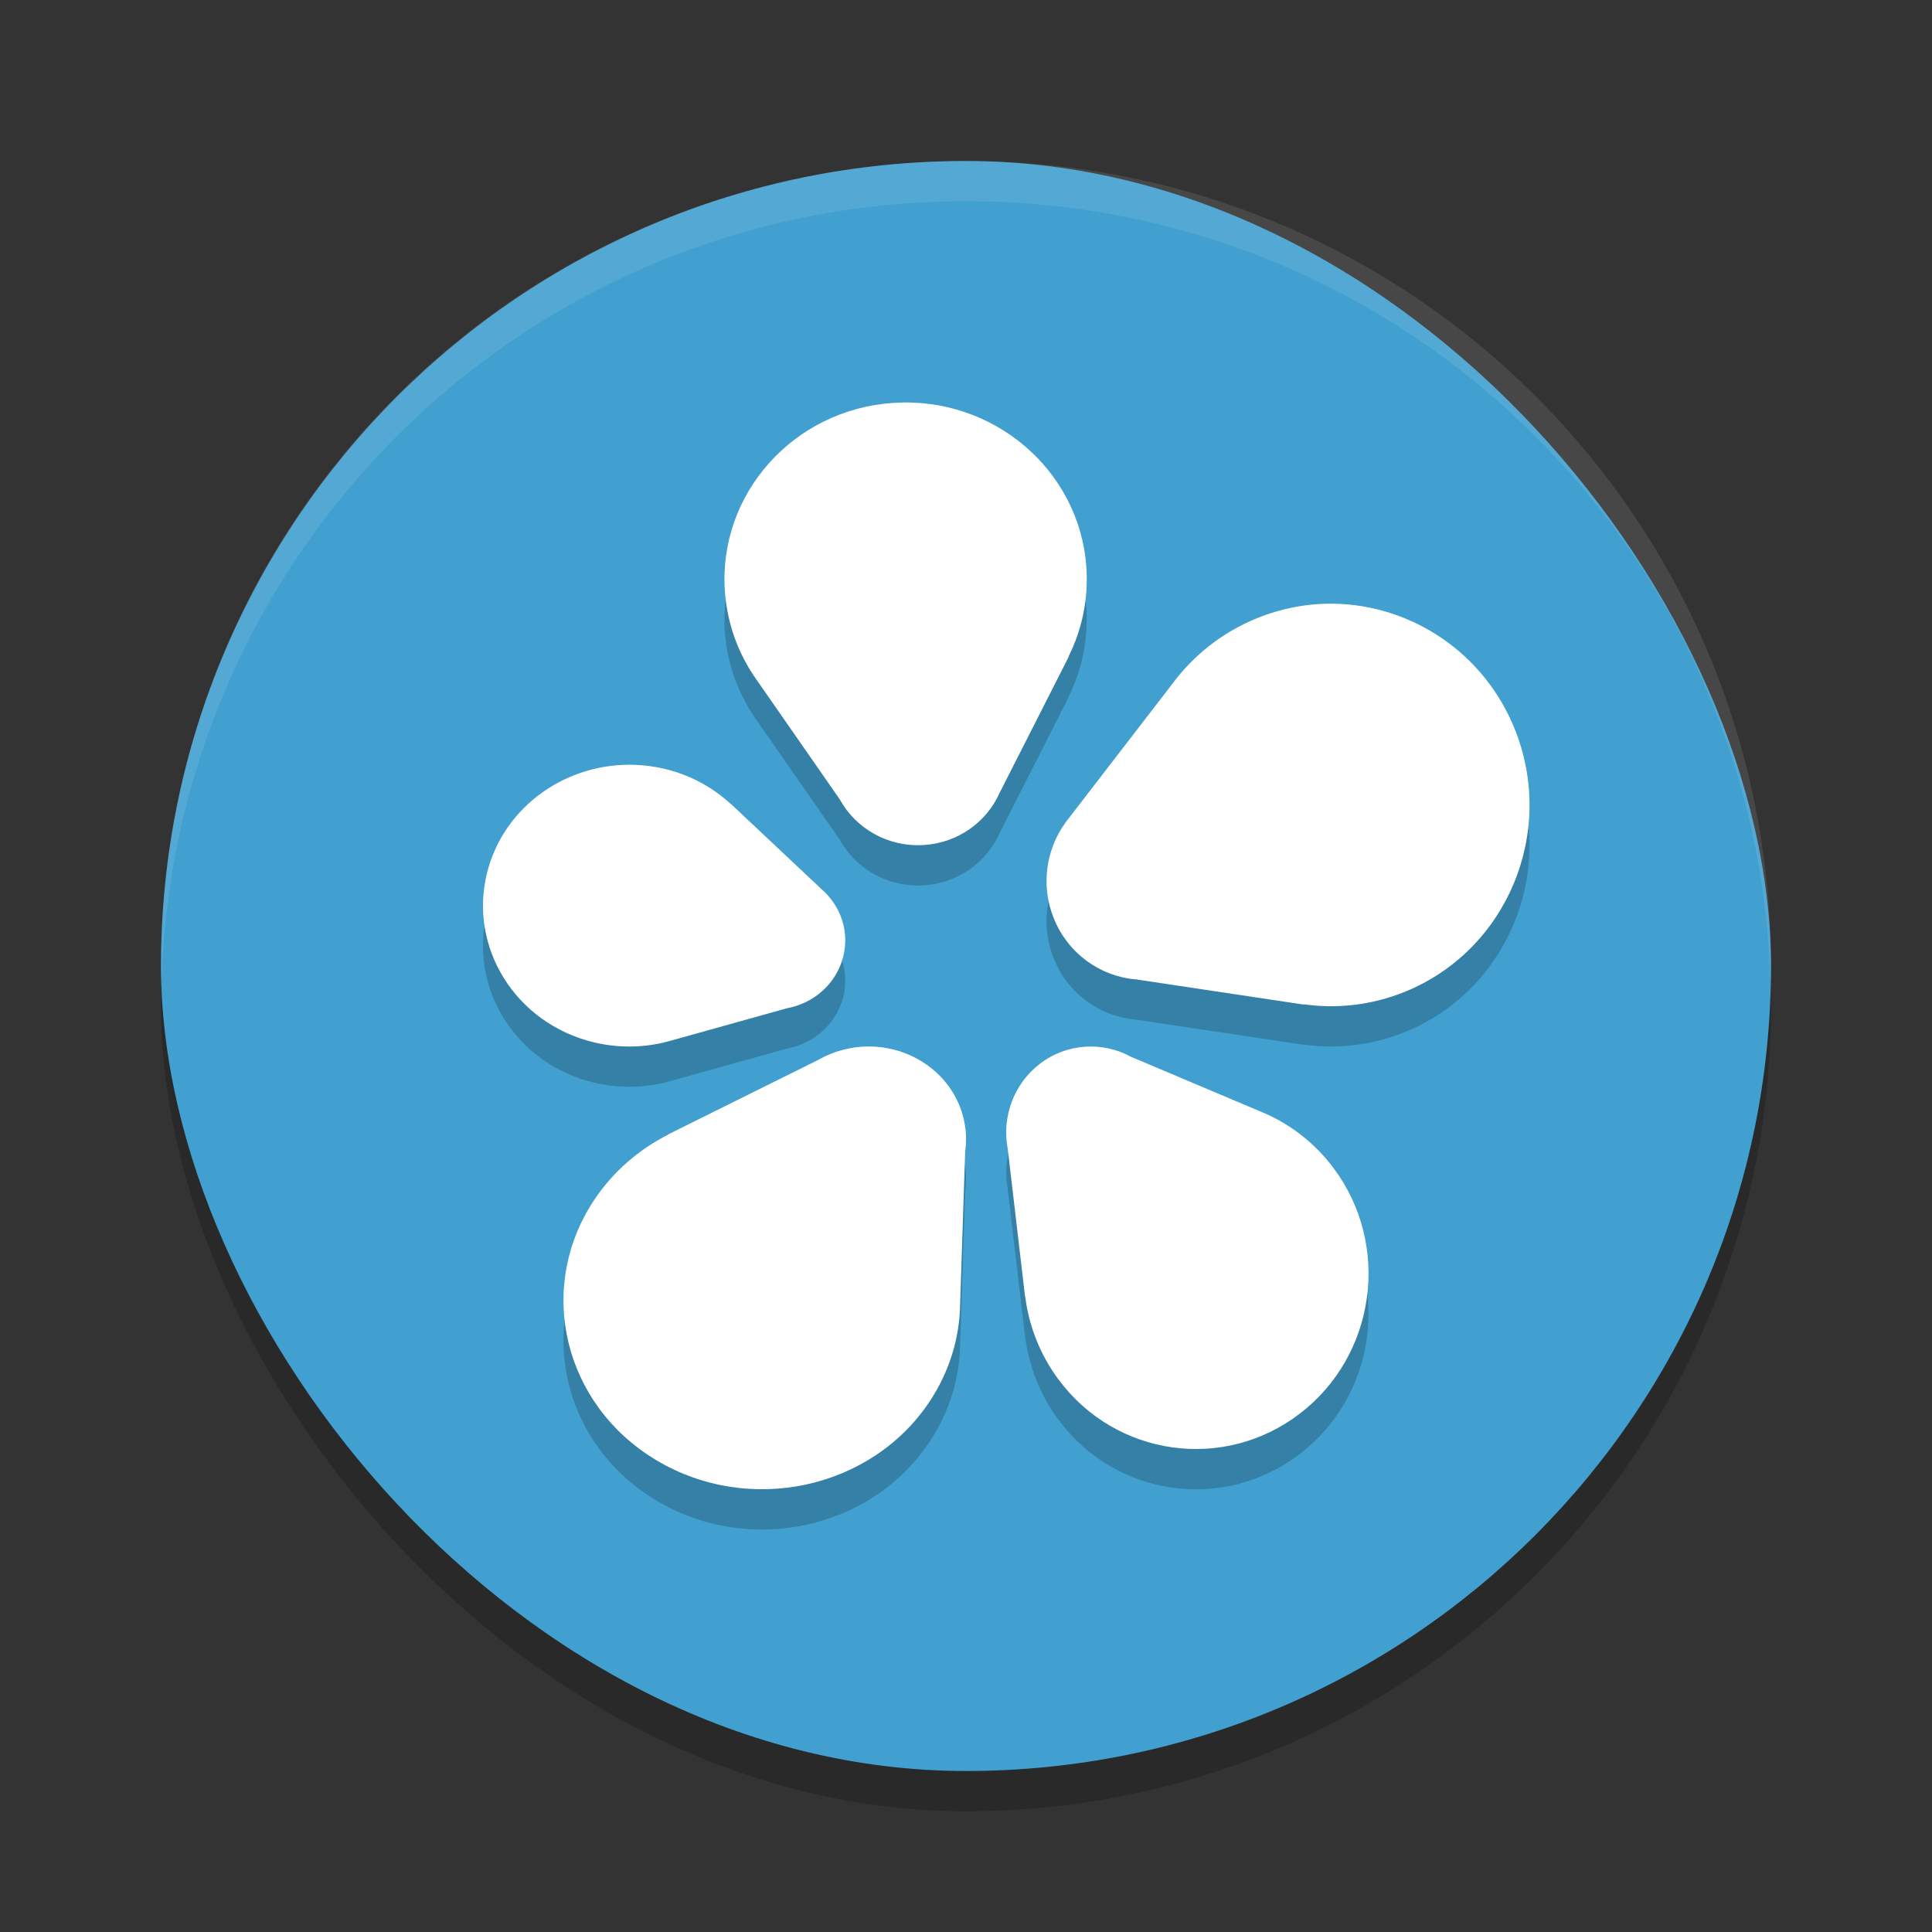 <?xml version="1.0" encoding="UTF-8" standalone="no"?>
<svg
   xmlns:dc="http://purl.org/dc/elements/1.1/"
   xmlns:cc="http://creativecommons.org/ns#"
   xmlns:rdf="http://www.w3.org/1999/02/22-rdf-syntax-ns#"
   xmlns:svg="http://www.w3.org/2000/svg"
   xmlns="http://www.w3.org/2000/svg"
   xmlns:sodipodi="http://sodipodi.sourceforge.net/DTD/sodipodi-0.dtd"
   xmlns:inkscape="http://www.inkscape.org/namespaces/inkscape"
   width="48"
   height="48"
   version="1.1"
   id="svg14"
   sodipodi:docname="icq.svg"
   inkscape:version="0.92.5 (2060ec1f9f, 2020-04-08)">
  <rect width="100%" height="100%" fill="#333333" stroke="none"/>
  <defs
     id="defs18" />
  <sodipodi:namedview
     pagecolor="#ffffff"
     bordercolor="#5cadd6"
     borderopacity="1"
     objecttolerance="10"
     gridtolerance="10"
     guidetolerance="10"
     inkscape:pageopacity="0"
     inkscape:pageshadow="2"
     inkscape:window-width="783"
     inkscape:window-height="480"
     id="namedview16"
     showgrid="false"
     inkscape:zoom="4.9166667"
     inkscape:cx="24"
     inkscape:cy="24"
     inkscape:window-x="0"
     inkscape:window-y="28"
     inkscape:window-maximized="0"
     inkscape:current-layer="svg14" />
  <rect
     style="opacity:0.2"
     width="40"
     height="40"
     x="4"
     y="5"
     rx="20"
     id="rect2" />
  <rect
     style="fill:#41a0cf;fill-opacity:1"
     width="40"
     height="40"
     x="4"
     y="4"
     rx="20"
     id="rect4" />
  <path
     style="opacity:0.2"
     d="m 22.195,11.01 c -2.48,0.165 -4.354,2.26 -4.186,4.68 0.057,0.819 0.341,1.57 0.787,2.199 l 2.07,2.977 c 0.397,0.722 1.2,1.188 2.092,1.129 0.847,-0.056 1.549,-0.572 1.869,-1.281 l 1.727,-3.402 -0.008,0.002 c 0.333,-0.667 0.498,-1.426 0.443,-2.219 -0.168,-2.42 -2.315,-4.249 -4.795,-4.084 z m 10.957,4.99 c -0.64,-0.012 -1.294,0.104 -1.926,0.361 -0.869,0.353 -1.583,0.929 -2.105,1.637 l -2.564,3.328 c -0.03,0.036 -0.058,0.073 -0.086,0.111 l -0.012,0.016 h 0.002 c -0.47,0.658 -0.607,1.539 -0.285,2.35 0.351,0.886 1.154,1.451 2.031,1.529 v -0.002 l 4.188,0.629 -0.004,-0.008 c 0.825,0.118 1.69,0.024 2.518,-0.312 2.526,-1.027 3.751,-3.938 2.734,-6.5 -0.762,-1.922 -2.569,-3.102 -4.49,-3.139 z m -17.357,4.004 c -1.689,-0.072 -3.255,1.004 -3.684,2.645 -0.49,1.874 0.69,3.776 2.637,4.246 0.638,0.154 1.279,0.135 1.869,-0.025 l 2.93,-0.818 c 0.661,-0.12 1.223,-0.598 1.398,-1.268 0.168,-0.64 -0.062,-1.286 -0.541,-1.697 l -2.246,-2.113 v 0.006 c -0.441,-0.41 -0.997,-0.719 -1.635,-0.873 -0.243,-0.059 -0.487,-0.091 -0.729,-0.102 z m 5.789,6.996 c -0.439,3.4e-4 -0.874,0.115 -1.252,0.332 l -3.734,1.854 0.006,0.004 c -0.734,0.371 -1.378,0.924 -1.852,1.641 -1.445,2.188 -0.747,5.076 1.559,6.451 2.306,1.376 5.346,0.717 6.791,-1.471 0.493,-0.747 0.737,-1.576 0.752,-2.398 l 0.125,-3.811 c 0.122,-0.863 -0.283,-1.756 -1.111,-2.25 -0.4,-0.239 -0.844,-0.352 -1.283,-0.352 z m 5.371,0.006 c -0.393,0.027 -0.783,0.166 -1.121,0.426 -0.657,0.504 -0.94,1.325 -0.799,2.094 l 0.432,3.688 0.004,-0.004 c 0.091,0.728 0.364,1.442 0.83,2.068 1.424,1.914 4.109,2.291 5.996,0.842 1.887,-1.449 2.264,-4.176 0.84,-6.09 -0.492,-0.661 -1.134,-1.139 -1.842,-1.422 L 28.094,27.254 c -0.35,-0.191 -0.746,-0.275 -1.139,-0.248 z"
     id="path6" />
  <path
     style="fill:#ffffff;fill-opacity:1"
     d="M 22.195 10.01 C 19.716 10.174 17.842 12.27 18.01 14.689 C 18.067 15.509 18.35 16.26 18.797 16.889 L 20.867 19.865 C 21.264 20.587 22.067 21.053 22.959 20.994 C 23.806 20.938 24.508 20.422 24.828 19.713 L 26.555 16.311 L 26.547 16.312 C 26.88 15.646 27.045 14.887 26.99 14.094 C 26.822 11.674 24.675 9.845 22.195 10.01 z M 33.152 15 C 32.512 14.988 31.858 15.104 31.227 15.361 C 30.358 15.715 29.644 16.29 29.121 16.998 L 26.557 20.326 C 26.527 20.363 26.498 20.399 26.471 20.438 L 26.459 20.453 L 26.461 20.453 C 25.991 21.111 25.854 21.992 26.176 22.803 C 26.527 23.688 27.33 24.254 28.207 24.332 L 28.207 24.33 L 32.395 24.959 L 32.391 24.951 C 33.215 25.069 34.08 24.975 34.908 24.639 C 37.435 23.611 38.659 20.701 37.643 18.139 C 36.88 16.217 35.074 15.037 33.152 15 z M 15.795 19.004 C 14.106 18.932 12.54 20.008 12.111 21.648 C 11.621 23.523 12.802 25.424 14.748 25.895 C 15.386 26.049 16.027 26.03 16.617 25.869 L 19.547 25.051 C 20.208 24.931 20.77 24.453 20.945 23.783 C 21.113 23.143 20.883 22.497 20.404 22.086 L 18.158 19.973 L 18.158 19.979 C 17.717 19.569 17.161 19.26 16.523 19.105 C 16.28 19.047 16.036 19.014 15.795 19.004 z M 21.584 26 C 21.145 26 20.71 26.115 20.332 26.332 L 16.598 28.186 L 16.604 28.189 C 15.87 28.56 15.225 29.113 14.752 29.83 C 13.307 32.018 14.005 34.906 16.311 36.281 C 18.616 37.657 21.657 36.998 23.102 34.811 C 23.595 34.063 23.839 33.235 23.854 32.412 L 23.979 28.602 C 24.1 27.738 23.695 26.845 22.867 26.352 C 22.467 26.113 22.023 26 21.584 26 z M 26.955 26.006 C 26.562 26.033 26.172 26.172 25.834 26.432 C 25.177 26.936 24.894 27.757 25.035 28.525 L 25.467 32.213 L 25.471 32.209 C 25.561 32.936 25.835 33.651 26.301 34.277 C 27.725 36.191 30.409 36.568 32.297 35.119 C 34.184 33.67 34.561 30.943 33.137 29.029 C 32.645 28.368 32.002 27.89 31.295 27.607 L 28.094 26.254 C 27.744 26.063 27.348 25.979 26.955 26.006 z"
     id="path8" />
  <path
     style="fill:#ffffff;opacity:0.1"
     d="M 24 4 C 12.92 4 4 12.92 4 24 C 4 24.168 4.008 24.333 4.012 24.5 C 4.276 13.654 13.088 5 24 5 C 34.912 5 43.724 13.654 43.988 24.5 C 43.992 24.333 44 24.168 44 24 C 44 12.92 35.08 4 24 4 z"
     id="path10" />
  <path
     style="fill:#ffffff;opacity:0.2"
     d="M 22.195 10.01 C 19.716 10.174 17.842 12.27 18.01 14.689 C 18.014 14.755 18.03 14.817 18.037 14.881 C 18.283 12.82 19.998 11.156 22.195 11.01 C 24.611 10.849 26.697 12.587 26.959 14.914 C 26.992 14.646 27.01 14.373 26.99 14.094 C 26.822 11.674 24.675 9.845 22.195 10.01 z M 33.152 15 C 32.512 14.988 31.858 15.104 31.227 15.361 C 30.358 15.715 29.644 16.29 29.121 16.998 L 26.557 20.326 C 26.527 20.363 26.498 20.399 26.471 20.438 L 26.459 20.453 L 26.461 20.453 C 26.07 21 25.927 21.699 26.068 22.385 C 26.139 22.051 26.263 21.73 26.461 21.453 L 26.459 21.453 L 26.471 21.438 C 26.498 21.399 26.527 21.363 26.557 21.326 L 29.121 17.998 C 29.644 17.29 30.358 16.715 31.227 16.361 C 31.858 16.104 32.512 15.988 33.152 16 C 35.074 16.037 36.88 17.217 37.643 19.139 C 37.821 19.589 37.908 20.049 37.953 20.508 C 38.032 19.726 37.952 18.919 37.643 18.139 C 36.88 16.217 35.074 15.037 33.152 15 z M 15.795 19.004 C 14.106 18.932 12.54 20.008 12.111 21.648 C 11.987 22.125 11.972 22.603 12.049 23.059 C 12.067 22.922 12.075 22.785 12.111 22.648 C 12.54 21.008 14.106 19.932 15.795 20.004 C 16.036 20.014 16.28 20.047 16.523 20.105 C 17.161 20.26 17.717 20.569 18.158 20.979 L 18.158 20.973 L 20.404 23.086 C 20.643 23.291 20.821 23.555 20.918 23.848 C 20.925 23.825 20.939 23.806 20.945 23.783 C 21.113 23.143 20.883 22.497 20.404 22.086 L 18.158 19.973 L 18.158 19.979 C 17.717 19.569 17.161 19.26 16.523 19.105 C 16.28 19.047 16.036 19.014 15.795 19.004 z M 21.584 26 C 21.145 26 20.71 26.115 20.332 26.332 L 16.598 28.186 L 16.604 28.189 C 15.87 28.56 15.225 29.113 14.752 29.83 C 14.144 30.751 13.936 31.793 14.047 32.797 C 14.126 32.119 14.345 31.446 14.752 30.83 C 15.225 30.113 15.87 29.56 16.604 29.189 L 16.598 29.186 L 20.332 27.332 C 20.71 27.115 21.145 27 21.584 27 C 22.023 27 22.467 27.113 22.867 27.352 C 23.483 27.719 23.861 28.307 23.967 28.939 L 23.979 28.602 C 24.1 27.738 23.695 26.845 22.867 26.352 C 22.467 26.113 22.023 26 21.584 26 z M 26.955 26.006 C 26.562 26.033 26.172 26.172 25.834 26.432 C 25.177 26.936 24.894 27.757 25.035 28.525 L 25.059 28.721 C 25.156 28.226 25.407 27.76 25.834 27.432 C 26.172 27.172 26.562 27.033 26.955 27.006 C 27.348 26.979 27.744 27.063 28.094 27.254 L 31.295 28.607 C 32.002 28.89 32.645 29.368 33.137 30.029 C 33.623 30.683 33.883 31.433 33.961 32.193 C 34.097 31.108 33.837 29.971 33.137 29.029 C 32.645 28.368 32.002 27.89 31.295 27.607 L 28.094 26.254 C 27.744 26.063 27.348 25.979 26.955 26.006 z"
     id="path12" />
</svg>
